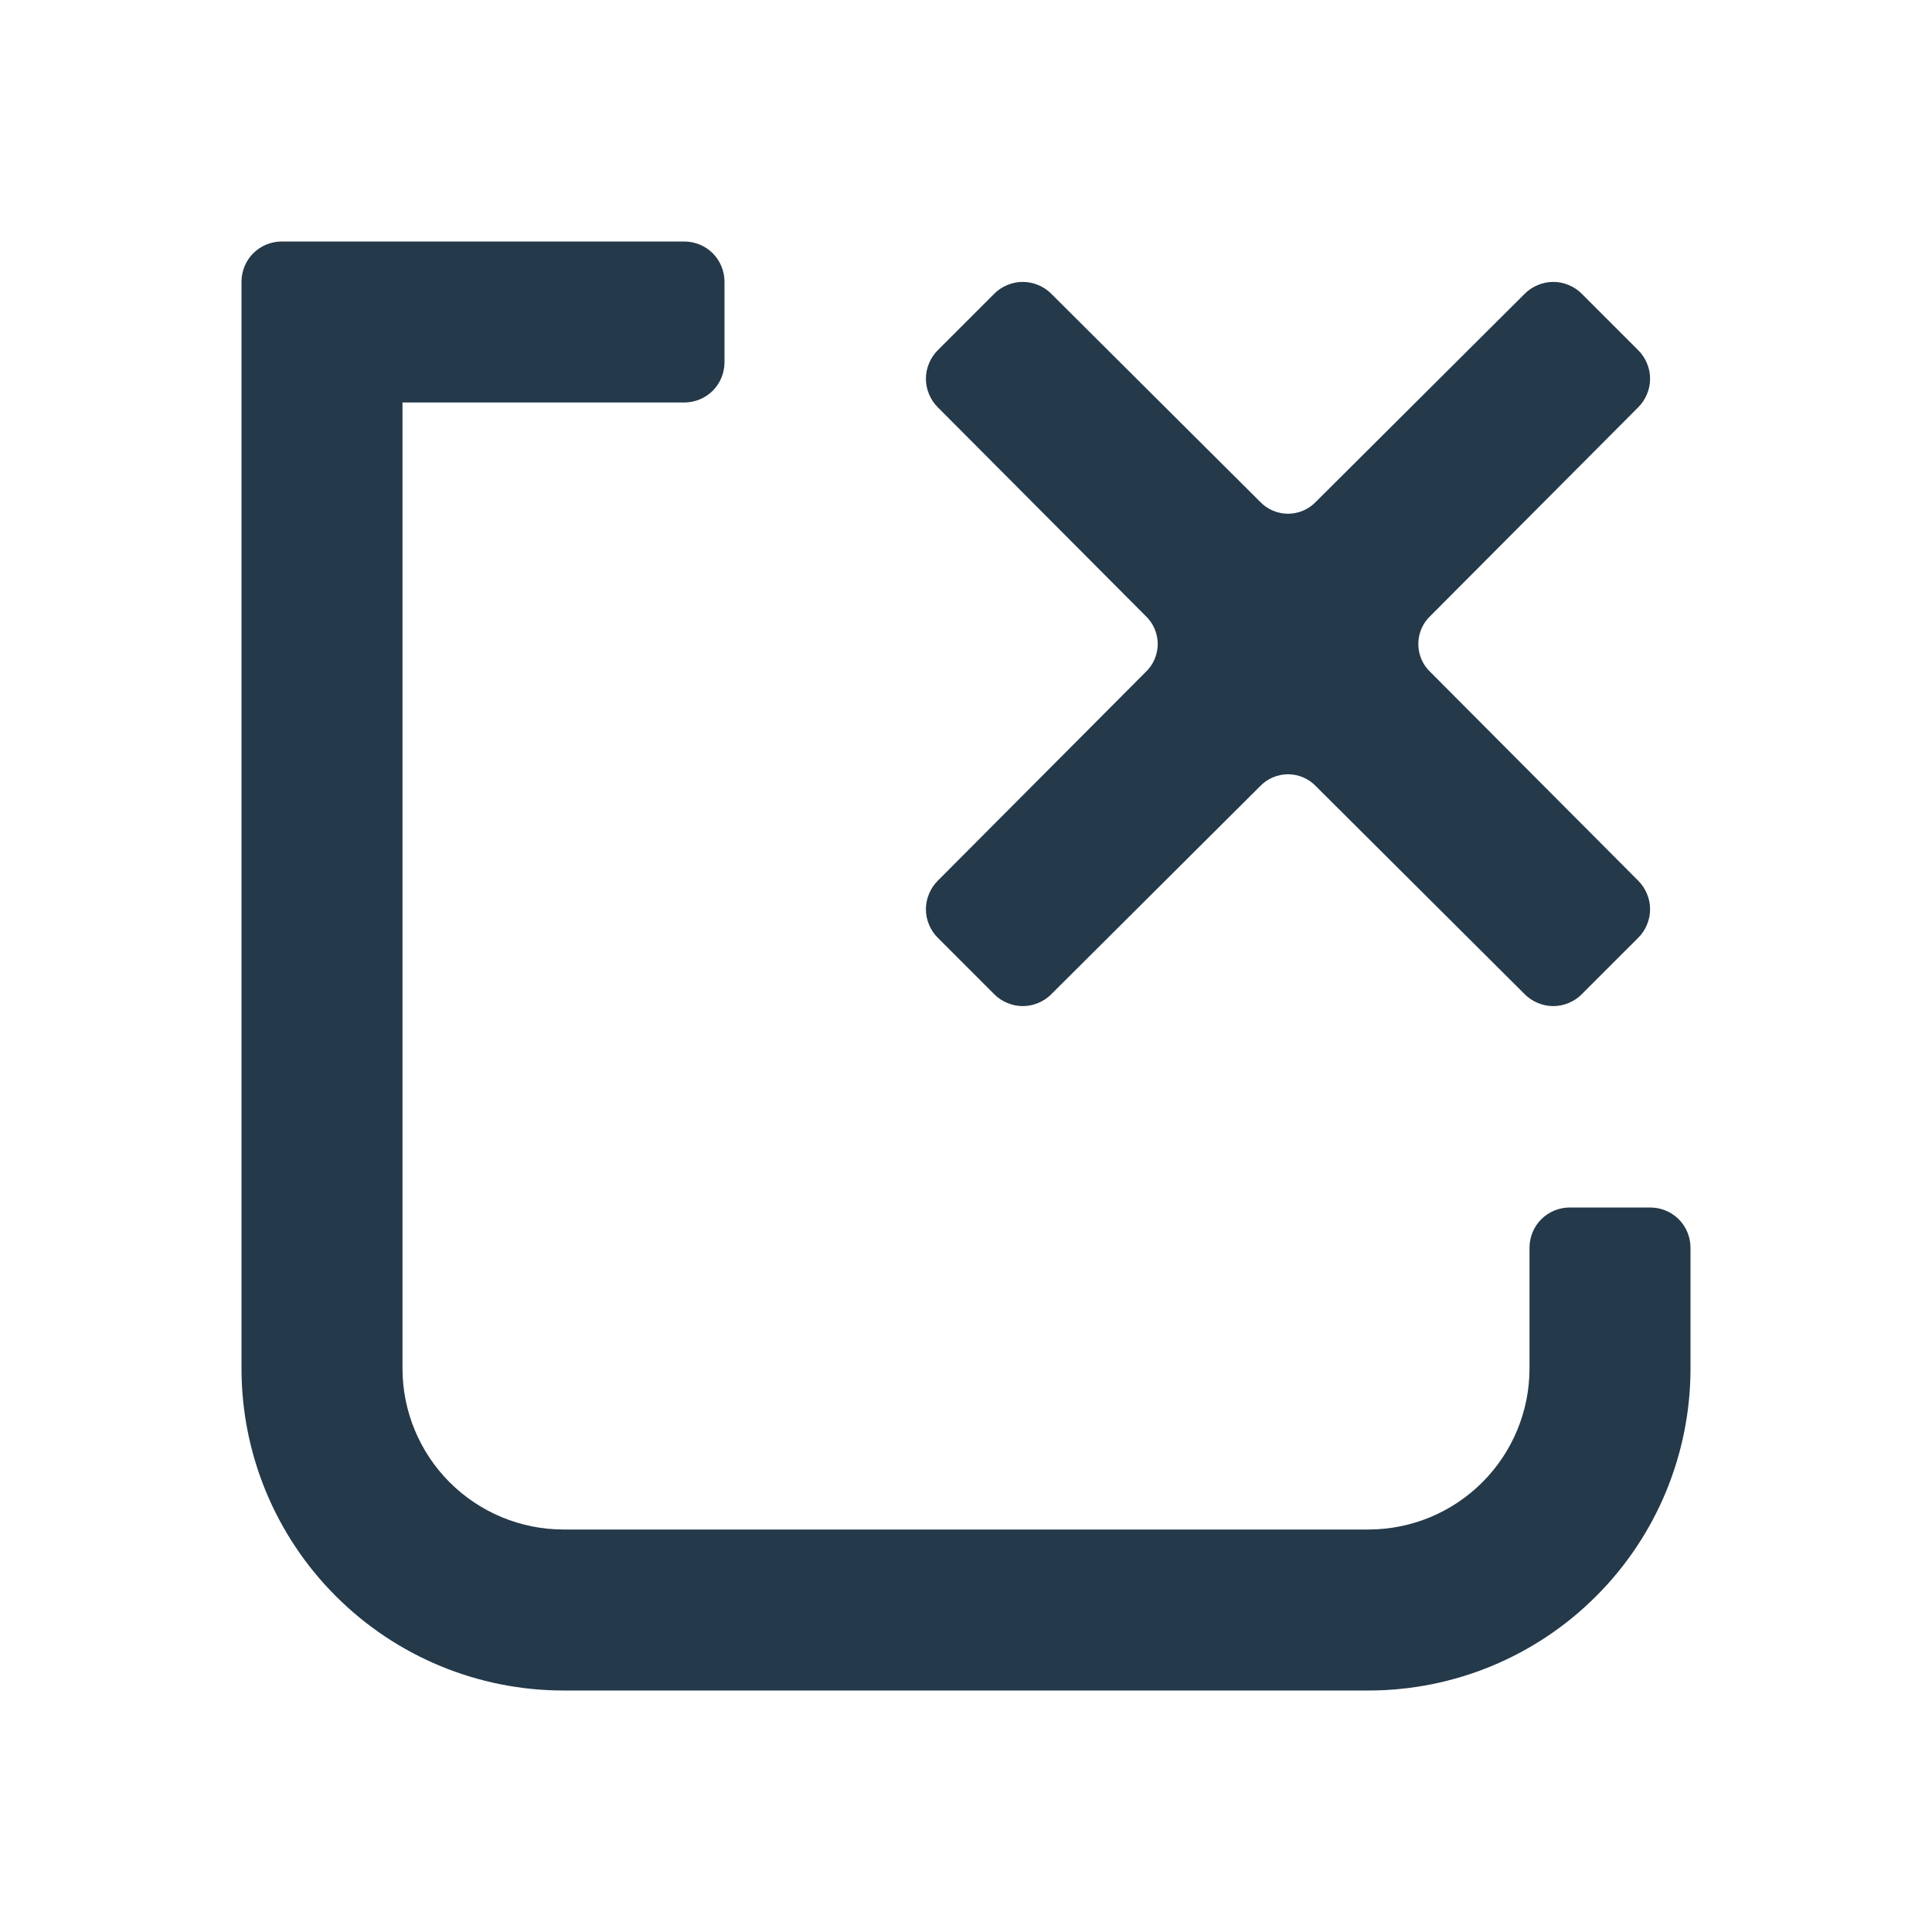 <svg width="24" height="24" viewBox="0 0 24 24" fill="none" xmlns="http://www.w3.org/2000/svg">
<path d="M19 15.5V17C19 17.53 18.789 18.039 18.414 18.414C18.039 18.789 17.53 19 17 19H7C6.47 19 5.961 18.789 5.586 18.414C5.211 18.039 5 17.53 5 17V5H8.5C8.633 5 8.76 4.947 8.854 4.854C8.947 4.76 9 4.633 9 4.5V3.5C9 3.367 8.947 3.24 8.854 3.146C8.76 3.053 8.633 3 8.5 3H3.5C3.367 3 3.24 3.053 3.146 3.146C3.053 3.24 3 3.367 3 3.5V17C3 18.061 3.421 19.078 4.172 19.828C4.922 20.579 5.939 21 7 21H17C18.061 21 19.078 20.579 19.828 19.828C20.579 19.078 21 18.061 21 17V15.5C21 15.367 20.947 15.24 20.854 15.146C20.76 15.053 20.633 15 20.5 15H19.5C19.367 15 19.24 15.053 19.146 15.146C19.053 15.24 19 15.367 19 15.5Z" fill="#24394A"/>
<path d="M20.35 4.35L19.65 3.65C19.604 3.603 19.548 3.566 19.487 3.541C19.426 3.515 19.361 3.502 19.295 3.502C19.229 3.502 19.164 3.515 19.103 3.541C19.042 3.566 18.986 3.603 18.94 3.65L16.35 6.23C16.305 6.278 16.251 6.316 16.191 6.342C16.131 6.368 16.066 6.382 16 6.382C15.934 6.382 15.87 6.368 15.809 6.342C15.749 6.316 15.695 6.278 15.65 6.23L13.06 3.65C13.014 3.603 12.958 3.566 12.897 3.541C12.836 3.515 12.771 3.502 12.705 3.502C12.639 3.502 12.574 3.515 12.513 3.541C12.452 3.566 12.396 3.603 12.35 3.65L11.65 4.35C11.603 4.396 11.566 4.452 11.541 4.513C11.515 4.574 11.502 4.639 11.502 4.705C11.502 4.771 11.515 4.836 11.541 4.897C11.566 4.958 11.603 5.014 11.65 5.06L14.23 7.65C14.278 7.695 14.316 7.749 14.342 7.809C14.368 7.87 14.382 7.934 14.382 8C14.382 8.066 14.368 8.13 14.342 8.191C14.316 8.251 14.278 8.305 14.23 8.35L11.65 10.94C11.603 10.986 11.566 11.042 11.541 11.103C11.515 11.164 11.502 11.229 11.502 11.295C11.502 11.361 11.515 11.426 11.541 11.487C11.566 11.548 11.603 11.604 11.65 11.65L12.35 12.35C12.396 12.397 12.452 12.434 12.513 12.459C12.574 12.485 12.639 12.498 12.705 12.498C12.771 12.498 12.836 12.485 12.897 12.459C12.958 12.434 13.014 12.397 13.06 12.35L15.65 9.77C15.695 9.722 15.749 9.684 15.809 9.658C15.87 9.632 15.934 9.618 16 9.618C16.066 9.618 16.131 9.632 16.191 9.658C16.251 9.684 16.305 9.722 16.35 9.77L18.94 12.35C18.986 12.397 19.042 12.434 19.103 12.459C19.164 12.485 19.229 12.498 19.295 12.498C19.361 12.498 19.426 12.485 19.487 12.459C19.548 12.434 19.604 12.397 19.65 12.35L20.35 11.65C20.397 11.604 20.434 11.548 20.459 11.487C20.485 11.426 20.498 11.361 20.498 11.295C20.498 11.229 20.485 11.164 20.459 11.103C20.434 11.042 20.397 10.986 20.35 10.94L17.77 8.35C17.722 8.305 17.684 8.251 17.658 8.191C17.632 8.13 17.619 8.066 17.619 8C17.619 7.934 17.632 7.87 17.658 7.809C17.684 7.749 17.722 7.695 17.77 7.65L20.35 5.06C20.397 5.014 20.434 4.958 20.459 4.897C20.485 4.836 20.498 4.771 20.498 4.705C20.498 4.639 20.485 4.574 20.459 4.513C20.434 4.452 20.397 4.396 20.35 4.35Z" fill="#24394A"/>
</svg>
